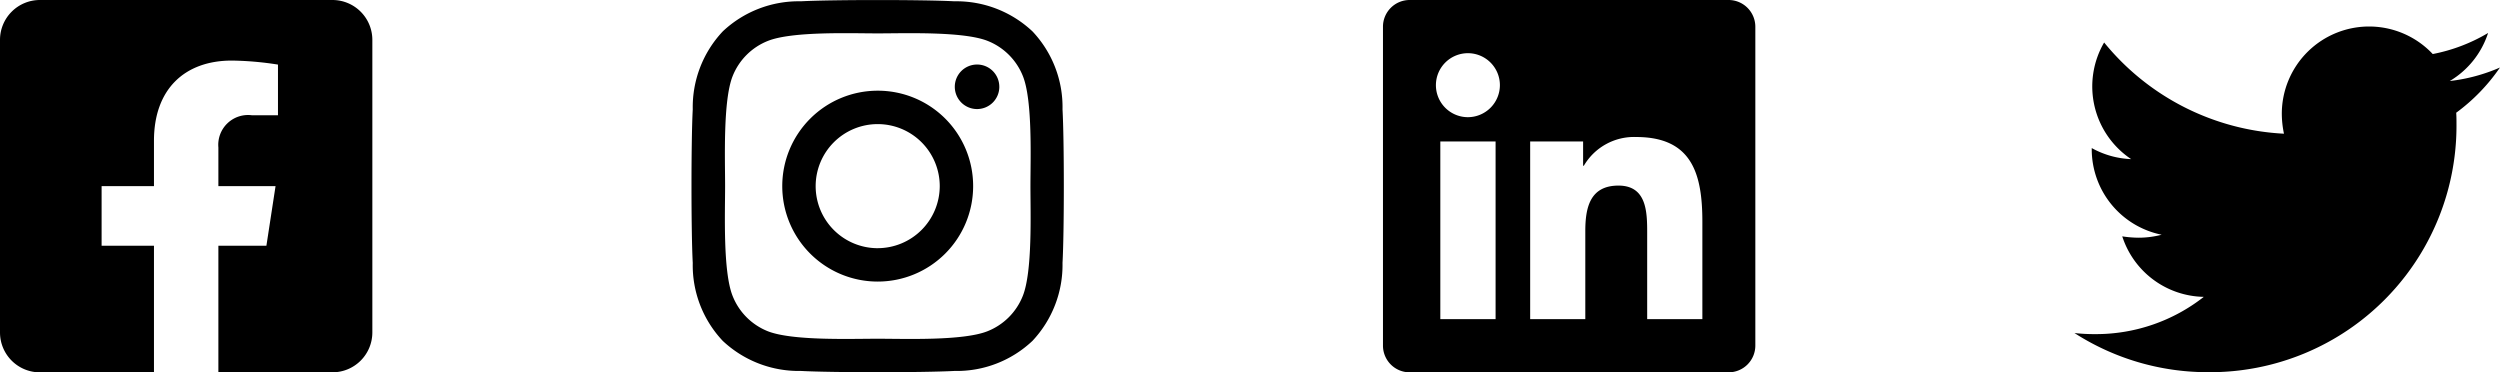 <svg xmlns="http://www.w3.org/2000/svg" width="148" height="22.043" viewBox="0 0 148 22.043">
  <g id="Grupo_98" data-name="Grupo 98" transform="translate(1240 -3070)">
    <path id="brand_linkedin" data-name="brand linkedin" d="M20.468,32H1.57A1.581,1.581,0,0,0,0,33.589V52.453a1.581,1.581,0,0,0,1.57,1.589h18.9a1.585,1.585,0,0,0,1.574-1.589V33.589A1.585,1.585,0,0,0,20.468,32ZM6.662,50.894H3.395V40.374H6.667V50.894ZM5.028,38.937a1.894,1.894,0,1,1,1.894-1.894A1.9,1.9,0,0,1,5.028,38.937Zm13.88,11.956H15.641V45.777c0-1.22-.025-2.79-1.7-2.79-1.7,0-1.963,1.328-1.963,2.7v5.206H8.714V40.374h3.134v1.437h.044a3.441,3.441,0,0,1,3.095-1.7c3.306,0,3.921,2.18,3.921,5.014Z" transform="translate(-1158.128 3038)"/>
    <path id="brand_twitter" data-name="brand twitter" d="M22.6,53.181c.016.224.016.448.016.671a14.589,14.589,0,0,1-14.69,14.69A14.59,14.59,0,0,1,0,66.224a10.686,10.686,0,0,0,1.247.064,10.34,10.34,0,0,0,6.41-2.206A5.172,5.172,0,0,1,2.829,60.5a6.51,6.51,0,0,0,.975.08,5.46,5.46,0,0,0,1.359-.176,5.164,5.164,0,0,1-4.14-5.067v-.064a5.2,5.2,0,0,0,2.334.655,5.171,5.171,0,0,1-1.6-6.905,14.676,14.676,0,0,0,10.646,5.4,5.829,5.829,0,0,1-.128-1.183,5.168,5.168,0,0,1,8.935-3.533,10.165,10.165,0,0,0,3.277-1.247,5.149,5.149,0,0,1-2.27,2.845,10.35,10.35,0,0,0,2.973-.8A11.1,11.1,0,0,1,22.6,53.181Z" transform="translate(-1117.192 3023.492)"/>
    <path id="brand_facebook-square" data-name="brand facebook-square" d="M19.681,32H2.362A2.362,2.362,0,0,0,0,34.362V51.681a2.362,2.362,0,0,0,2.362,2.362H9.115V46.549h-3.1V43.021h3.1V40.333c0-3.058,1.82-4.747,4.609-4.747a18.777,18.777,0,0,1,2.732.238v3H14.917a1.764,1.764,0,0,0-1.989,1.906v2.29h3.384l-.541,3.527H12.928v7.494h6.753a2.362,2.362,0,0,0,2.362-2.362V34.362A2.362,2.362,0,0,0,19.681,32Z" transform="translate(-1240 3038)"/>
    <path id="brand_instagram" data-name="brand instagram" d="M10.949,37.194a5.65,5.65,0,1,0,5.65,5.65A5.641,5.641,0,0,0,10.949,37.194Zm0,9.324a3.673,3.673,0,1,1,3.673-3.673A3.68,3.68,0,0,1,10.949,46.517Zm7.2-9.555a1.318,1.318,0,1,1-1.318-1.318A1.315,1.315,0,0,1,18.148,36.963ZM21.89,38.3a6.522,6.522,0,0,0-1.78-4.618,6.565,6.565,0,0,0-4.618-1.78c-1.819-.1-7.273-.1-9.092,0a6.555,6.555,0,0,0-4.617,1.775A6.543,6.543,0,0,0,0,38.3c-.1,1.819-.1,7.273,0,9.092a6.522,6.522,0,0,0,1.78,4.617A6.573,6.573,0,0,0,6.4,53.785c1.819.1,7.273.1,9.092,0a6.522,6.522,0,0,0,4.618-1.78,6.565,6.565,0,0,0,1.78-4.617C21.993,45.568,21.993,40.12,21.89,38.3ZM19.54,49.34a3.719,3.719,0,0,1-2.095,2.095c-1.451.575-4.893.443-6.5.443s-5.05.128-6.5-.443A3.719,3.719,0,0,1,2.358,49.34c-.575-1.451-.443-4.893-.443-6.5s-.128-5.05.443-6.5a3.719,3.719,0,0,1,2.095-2.095c1.451-.575,4.893-.443,6.5-.443s5.05-.128,6.5.443a3.719,3.719,0,0,1,2.095,2.095c.575,1.451.443,4.893.443,6.5S20.115,47.894,19.54,49.34Z" transform="translate(-1198.989 3038.175)"/>
  </g>
</svg>
